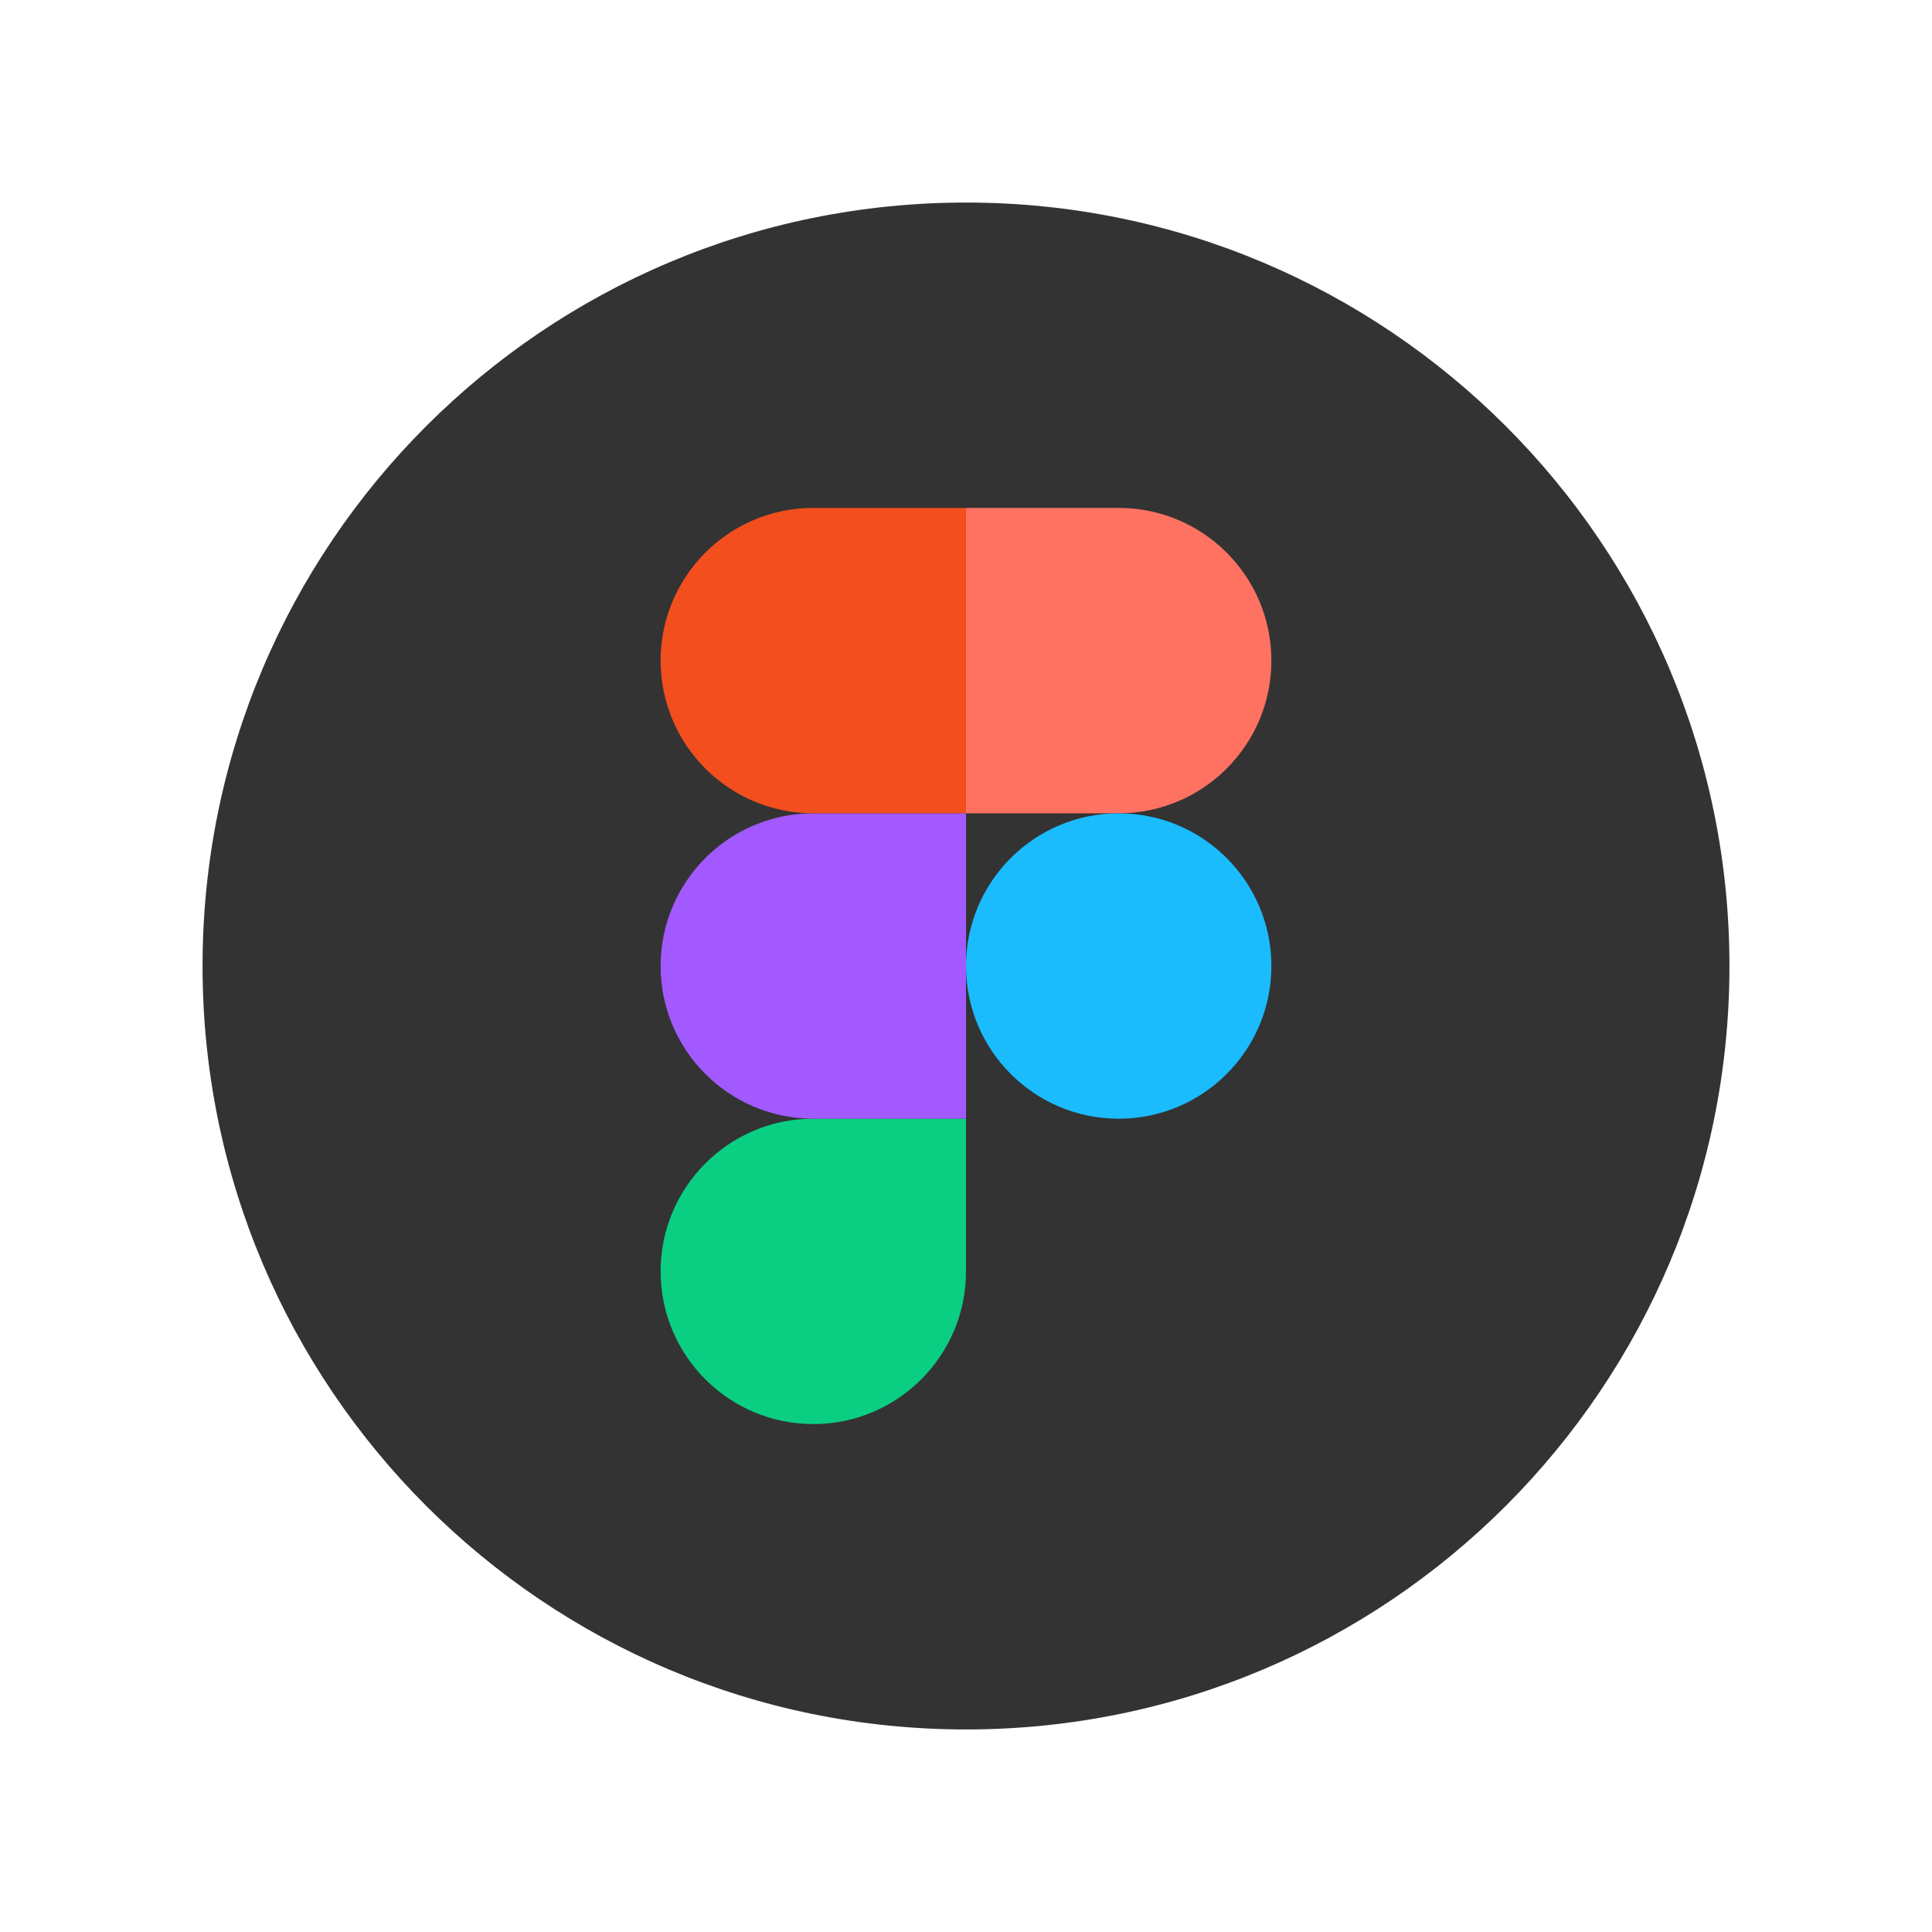 <svg width="124" height="124" viewBox="0 0 124 124" fill="none" xmlns="http://www.w3.org/2000/svg">
<rect width="124" height="124" fill="white"/>
<path d="M13 62C13 34.938 34.938 13 62 13C89.062 13 111 34.938 111 62C111 89.062 89.062 111 62 111C34.938 111 13 89.062 13 62Z" fill="#333333"/>
<path d="M52.2 91.399C57.612 91.399 62 87.011 62 81.599V71.799H52.2C46.788 71.799 42.4 76.187 42.4 81.599C42.4 87.011 46.788 91.399 52.2 91.399Z" fill="#0ACF83"/>
<path d="M42.4 62.001C42.4 56.589 46.788 52.201 52.2 52.201H62V71.801H52.2C46.788 71.801 42.4 67.413 42.4 62.001Z" fill="#A259FF"/>
<path d="M42.4 42.399C42.4 36.986 46.788 32.599 52.2 32.599H62V52.199H52.2C46.788 52.199 42.4 47.811 42.4 42.399Z" fill="#F24E1E"/>
<path d="M62 32.599H71.8C77.213 32.599 81.6 36.986 81.6 42.399C81.6 47.811 77.213 52.199 71.8 52.199H62V32.599Z" fill="#FF7262"/>
<path d="M81.6 62.001C81.6 67.413 77.213 71.801 71.8 71.801C66.388 71.801 62 67.413 62 62.001C62 56.589 66.388 52.201 71.8 52.201C77.213 52.201 81.6 56.589 81.6 62.001Z" fill="#1ABCFE"/>
</svg>

